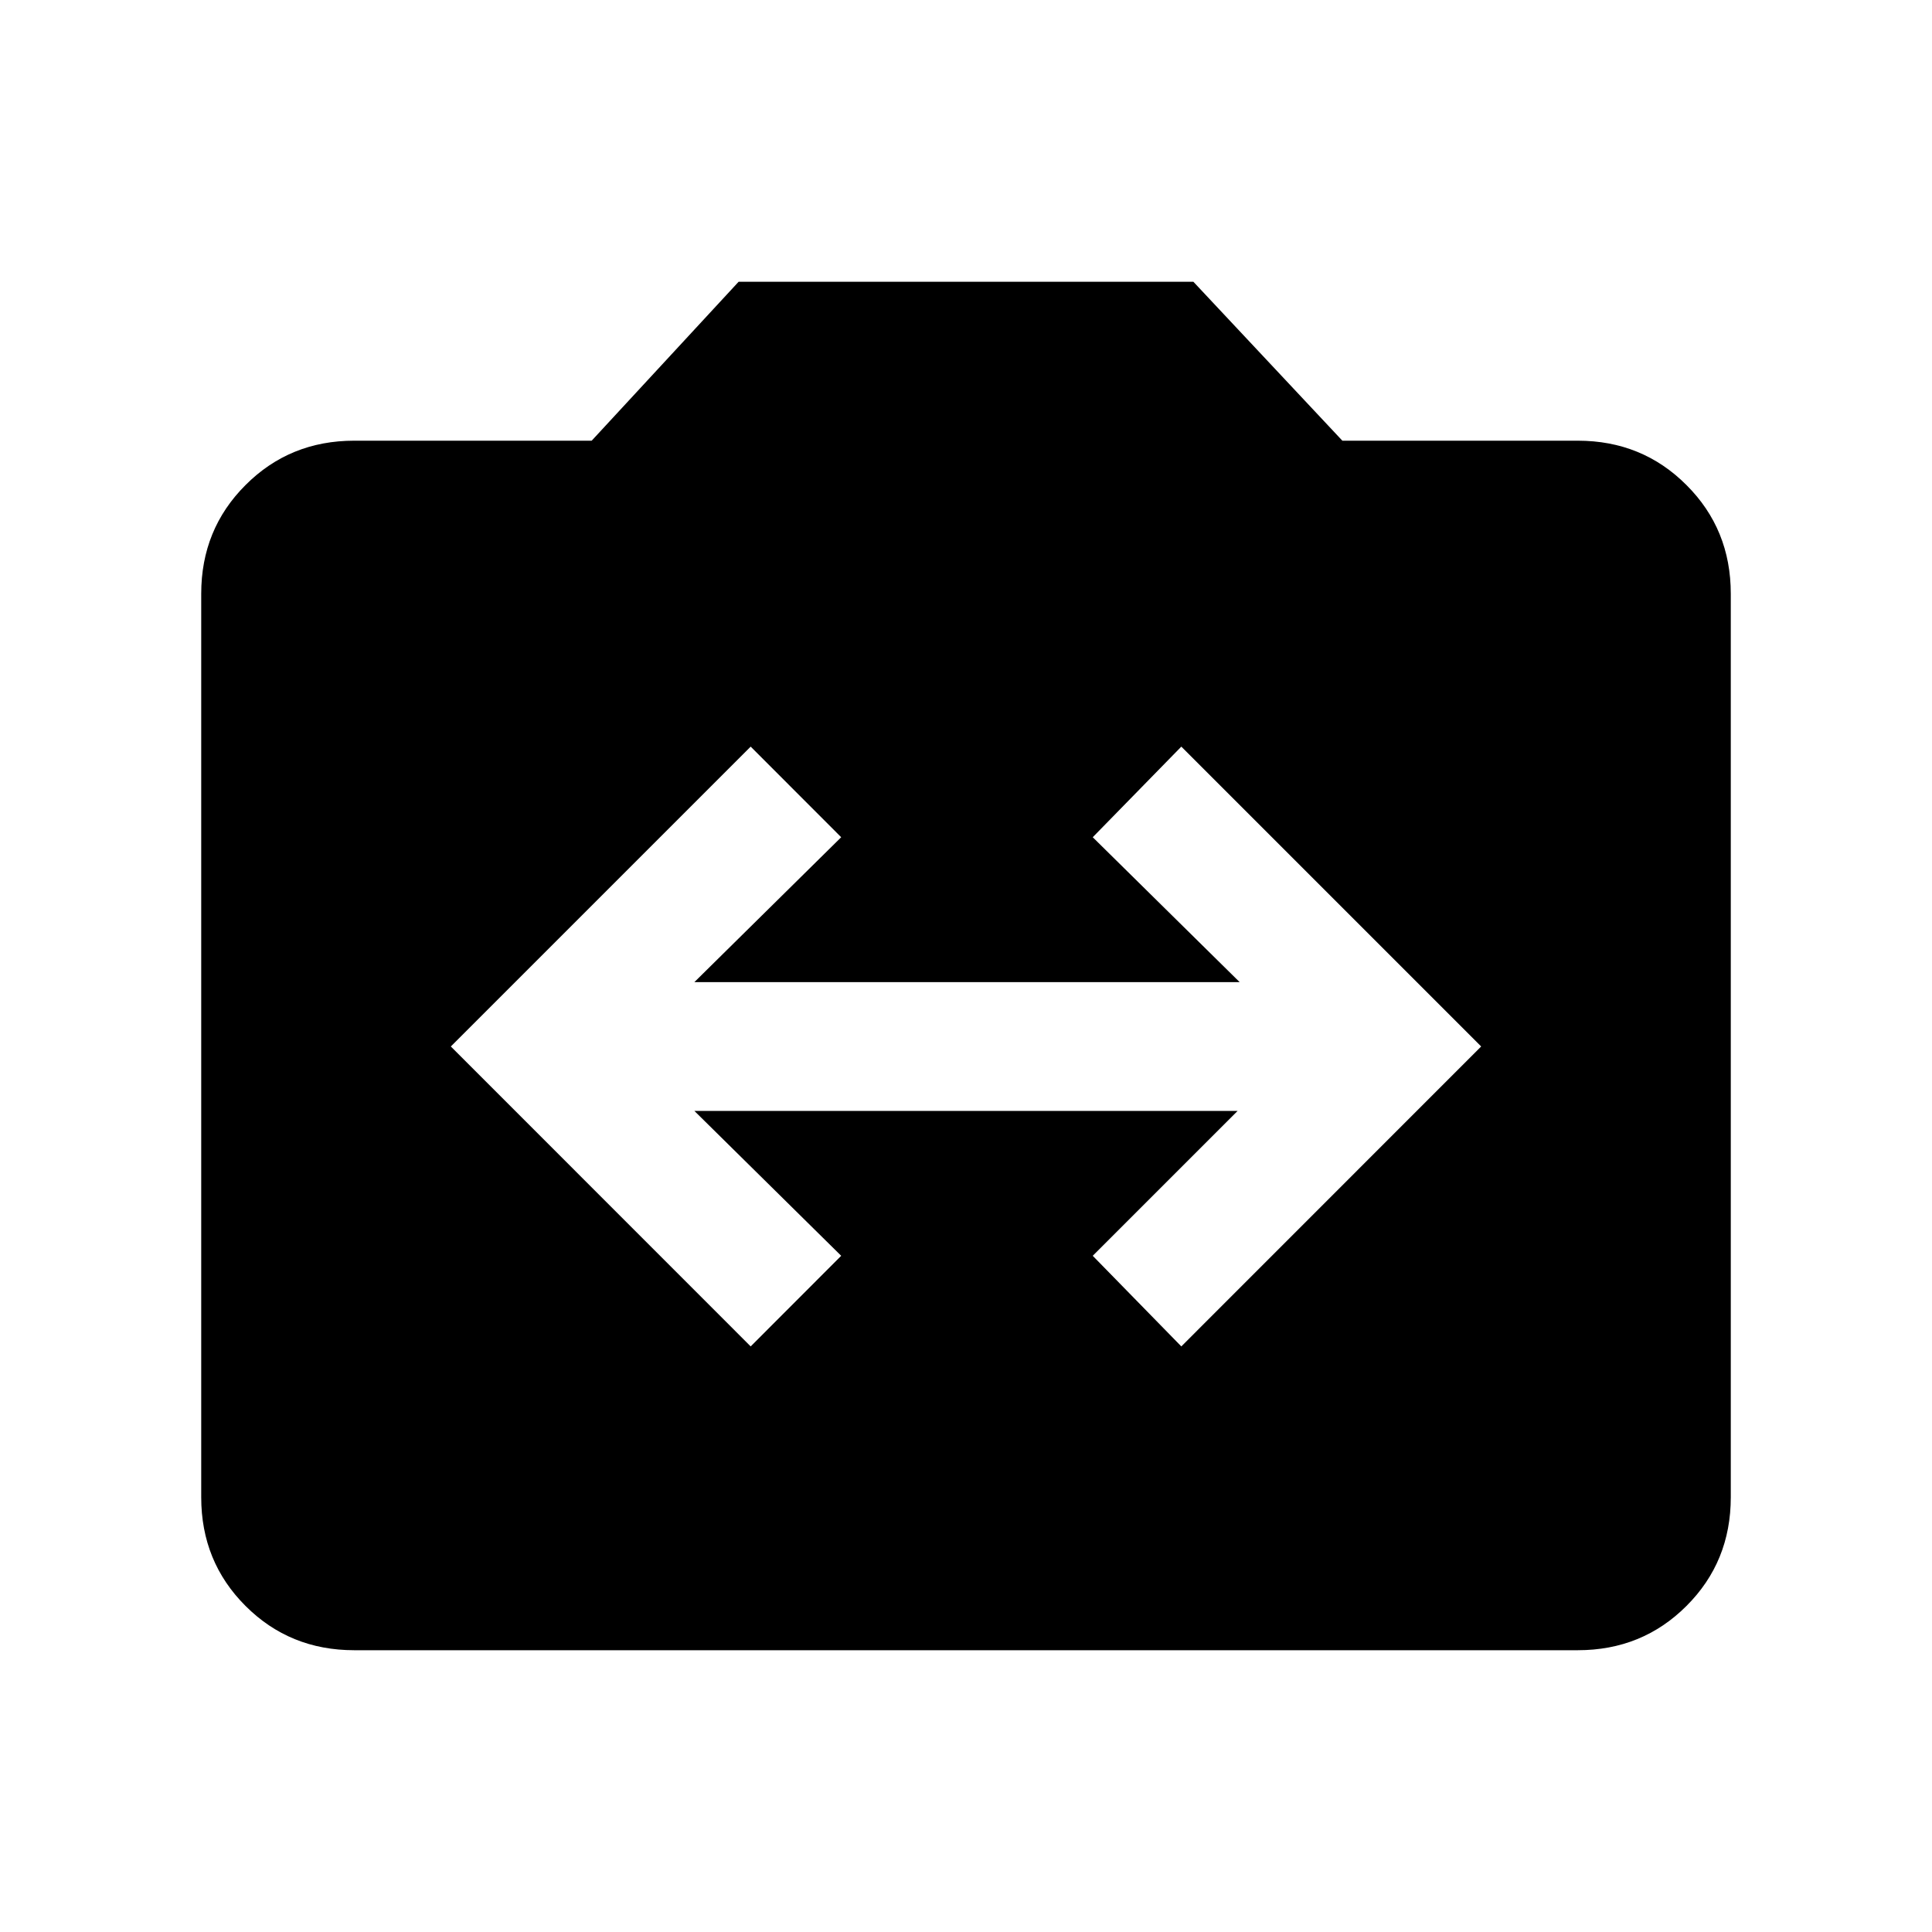 <svg xmlns="http://www.w3.org/2000/svg" height="20" width="20"><path d="M7.771 13.938 8.708 13 7.188 11.5H12.812L11.312 13L12.229 13.938L15.333 10.833L12.229 7.729L11.312 8.667L12.833 10.167H7.188L8.708 8.667L7.771 7.729L4.667 10.833ZM3.667 17.083Q3 17.083 2.542 16.625Q2.083 16.167 2.083 15.5V6.146Q2.083 5.479 2.542 5.021Q3 4.562 3.667 4.562H6.125L7.646 2.917H12.354L13.896 4.562H16.333Q17 4.562 17.458 5.021Q17.917 5.479 17.917 6.146V15.5Q17.917 16.167 17.458 16.625Q17 17.083 16.333 17.083Z"/></svg>